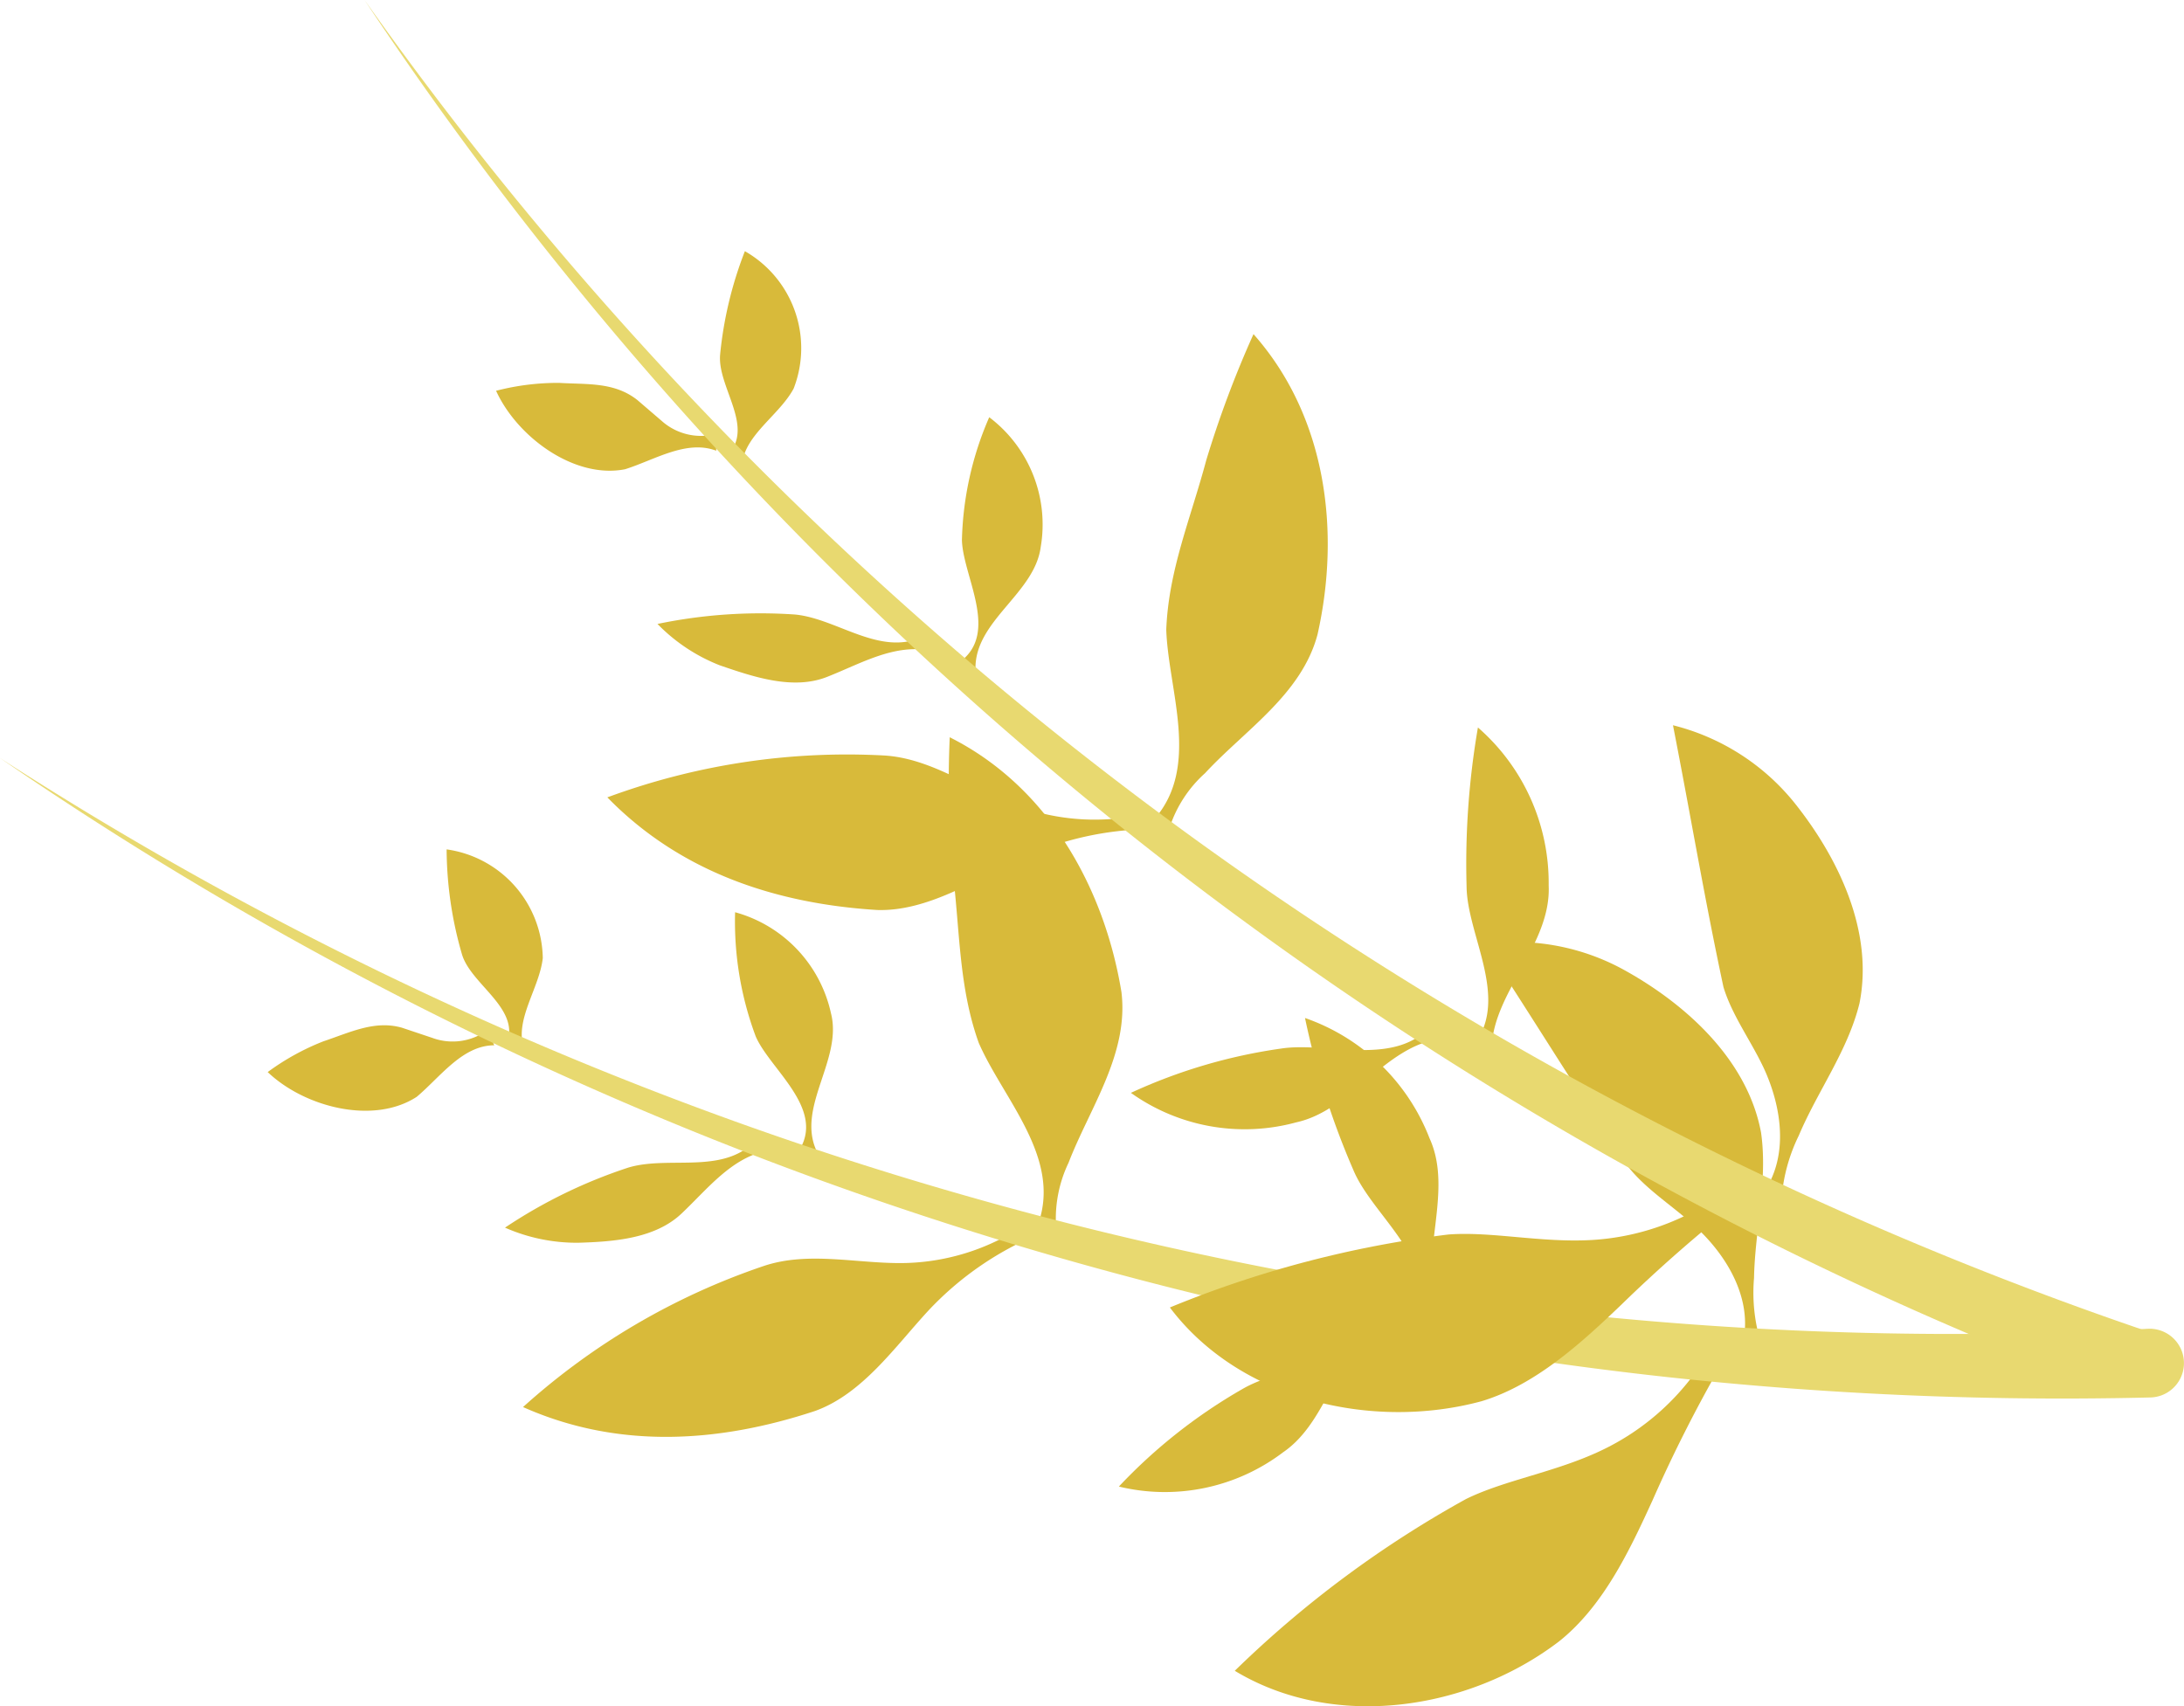 <svg xmlns="http://www.w3.org/2000/svg" viewBox="0 0 127.19 99.36"><defs><style>.cls-1{fill:#d8ba3a;}.cls-2{fill:#e8d970;}</style></defs><g id="Layer_2" data-name="Layer 2"><g id="Layer_2-2" data-name="Layer 2"><path class="cls-1" d="M100.36,79.26a83.52,83.52,0,0,0-4.12,8.12c-1.33,2.91-2.87,6.18-5.46,8.23-5.25,4-13.08,5.2-18.87,1.7a62.62,62.62,0,0,1,13.46-10c2.25-1.11,5.2-1.56,7.86-2.82a14.37,14.37,0,0,0,6.27-5.73l.86.49Z"/><path class="cls-1" d="M60.82,71.75a18.49,18.49,0,0,0-6.77,4.6c-1.93,2.09-3.83,4.84-6.59,5.83-5.54,1.83-11.41,2.26-17-.23a40.09,40.09,0,0,1,14-8.21c2.66-.9,5.55-.11,8.3-.18a13,13,0,0,0,7.55-2.68l.49.87Z"/><path class="cls-1" d="M28.79,60.88c-1.86,0-3.14,1.84-4.52,3-2.52,1.64-6.53.61-8.68-1.44a14.2,14.2,0,0,1,3.24-1.79c1.56-.52,3-1.25,4.59-.79l1.76.59a3.42,3.42,0,0,0,3.24-.48l.37.94Z"/><path class="cls-1" d="M60.48,71.23C61.8,67.39,58.42,64,57,60.74c-1.17-3.26-1.09-6.53-1.52-10a59.11,59.11,0,0,1-.17-7.8c5.74,2.88,9,8.76,10,14.84.44,3.6-1.85,6.75-3.08,9.94a7.54,7.54,0,0,0-.73,3.69l-1-.14Z"/><path class="cls-1" d="M101.52,78.14c.52-2.5-.91-4.93-2.67-6.59-1.31-1.24-2.9-2.19-4-3.56-3-4.44-5.29-8.23-8.41-13a13.11,13.11,0,0,1,8.23,1.55c3.58,2,7.11,5.22,7.89,9.43.4,2.82-.36,5.68-.41,8.46a10,10,0,0,0,.38,3.72l-1,0Z"/><path class="cls-1" d="M29.48,60.89c.92-2.14-2.05-3.51-2.58-5.32a22.23,22.23,0,0,1-.89-6.1,6.5,6.5,0,0,1,5.6,6.33c-.19,1.72-1.6,3.52-1.13,5.16l-1-.07Z"/><path class="cls-1" d="M80.73,76.9c-2.92,1.63-3.27,5.81-6,7.68a11.39,11.39,0,0,1-9.57,2,31.1,31.1,0,0,1,7.16-5.66c2.37-1.4,6.67-1.45,7.65-4.64l.78.63Z"/><path class="cls-1" d="M82.67,76.38c.78-3.24-2.79-5.66-3.86-8.25A45.71,45.71,0,0,1,76,59.29a12,12,0,0,1,7.25,7c1.43,3.12-.66,6.91.46,10l-1,.07Z"/><path class="cls-1" d="M44.75,67c-2.15.41-3.53,2.24-5.07,3.69s-3.93,1.63-6,1.69a10.35,10.35,0,0,1-4.27-.88A29.32,29.32,0,0,1,36.6,68c2.48-.74,5.79.54,7.64-1.86l.51.86Z"/><path class="cls-1" d="M46.54,67c1.53-2.44-1.71-4.73-2.53-6.64a19.11,19.11,0,0,1-1.2-7.23A7.84,7.84,0,0,1,48.39,59c.7,2.69-2,5.44-.85,8l-1-.08Z"/><path class="cls-2" d="M125.27,81.39A211.92,211.92,0,0,1,0,44.15,209.88,209.88,0,0,0,125.1,77.39a2,2,0,1,1,.17,4Z"/><path class="cls-1" d="M101.26,70a86.1,86.1,0,0,0-6.85,6c-2.32,2.22-5,4.67-8.13,5.61-6.36,1.72-14.08-.06-18.15-5.46a62.53,62.53,0,0,1,16.22-4.25c2.5-.19,5.4.49,8.35.32a14.44,14.44,0,0,0,8-3l.61.78Z"/><path class="cls-1" d="M67.38,48.29a18.36,18.36,0,0,0-8,1.74C56.81,51.25,54,53.09,51.09,53c-5.83-.36-11.43-2.16-15.72-6.56A40.23,40.23,0,0,1,51.47,44c2.81.16,5.19,2,7.77,2.93a13,13,0,0,0,8,.33l.14,1Z"/><path class="cls-1" d="M41.71,26.25c-1.74-.66-3.61.55-5.31,1.08-2.94.58-6.28-1.87-7.51-4.57a14.32,14.32,0,0,1,3.68-.46c1.63.1,3.21-.06,4.55,1l1.41,1.21a3.43,3.43,0,0,0,3.18.76v1Z"/><path class="cls-1" d="M67.25,47.68c2.66-3.07.79-7.48.67-11,.13-3.46,1.42-6.47,2.33-9.88A60.85,60.85,0,0,1,73,19.46c4.25,4.8,5.08,11.48,3.73,17.49-.93,3.5-4.23,5.57-6.55,8.08a7.3,7.3,0,0,0-2.06,3.15l-.87-.5Z"/><path class="cls-1" d="M102.75,69.39c1.42-2.12,1-4.91,0-7.11-.75-1.63-1.87-3.11-2.38-4.79-1.12-5.24-1.84-9.61-2.94-15.25a13.19,13.19,0,0,1,7.06,4.5c2.57,3.21,4.64,7.51,3.8,11.7-.68,2.76-2.45,5.13-3.53,7.69a10.1,10.1,0,0,0-1,3.6l-.94-.34Z"/><path class="cls-1" d="M42.35,26.53c1.65-1.65-.6-4-.41-5.9a22.54,22.54,0,0,1,1.44-6,6.5,6.5,0,0,1,2.84,8c-.82,1.53-2.8,2.67-3,4.36l-.9-.43Z"/><path class="cls-1" d="M83.93,60.49c-3.32.43-5.2,4.17-8.45,4.88a11.41,11.41,0,0,1-9.62-1.72,31.24,31.24,0,0,1,8.75-2.58c2.72-.42,6.73,1.14,8.83-1.46l.49.88Z"/><path class="cls-1" d="M85.93,60.73c1.92-2.71-.49-6.29-.52-9.09a46.71,46.71,0,0,1,.66-9.27,12,12,0,0,1,4.12,9.19C90.35,55,87,57.72,86.87,61l-.94-.31Z"/><path class="cls-1" d="M54.23,37.9c-2.15-.43-4.11.76-6.08,1.53s-4.25,0-6.23-.68a10.3,10.3,0,0,1-3.63-2.41,29.46,29.46,0,0,1,8-.55c2.57.24,5.16,2.66,7.78,1.12l.15,1Z"/><path class="cls-1" d="M55.89,38.56c2.34-1.7.18-5,.13-7.11a19,19,0,0,1,1.59-7.15,7.83,7.83,0,0,1,3,7.55c-.36,2.75-3.88,4.3-3.8,7.15l-.9-.44Z"/><path class="cls-2" d="M123.58,81.26A211.89,211.89,0,0,1,21.23,0,210,210,0,0,0,124.91,77.49a2,2,0,1,1-1.33,3.77Z"/></g></g></svg>